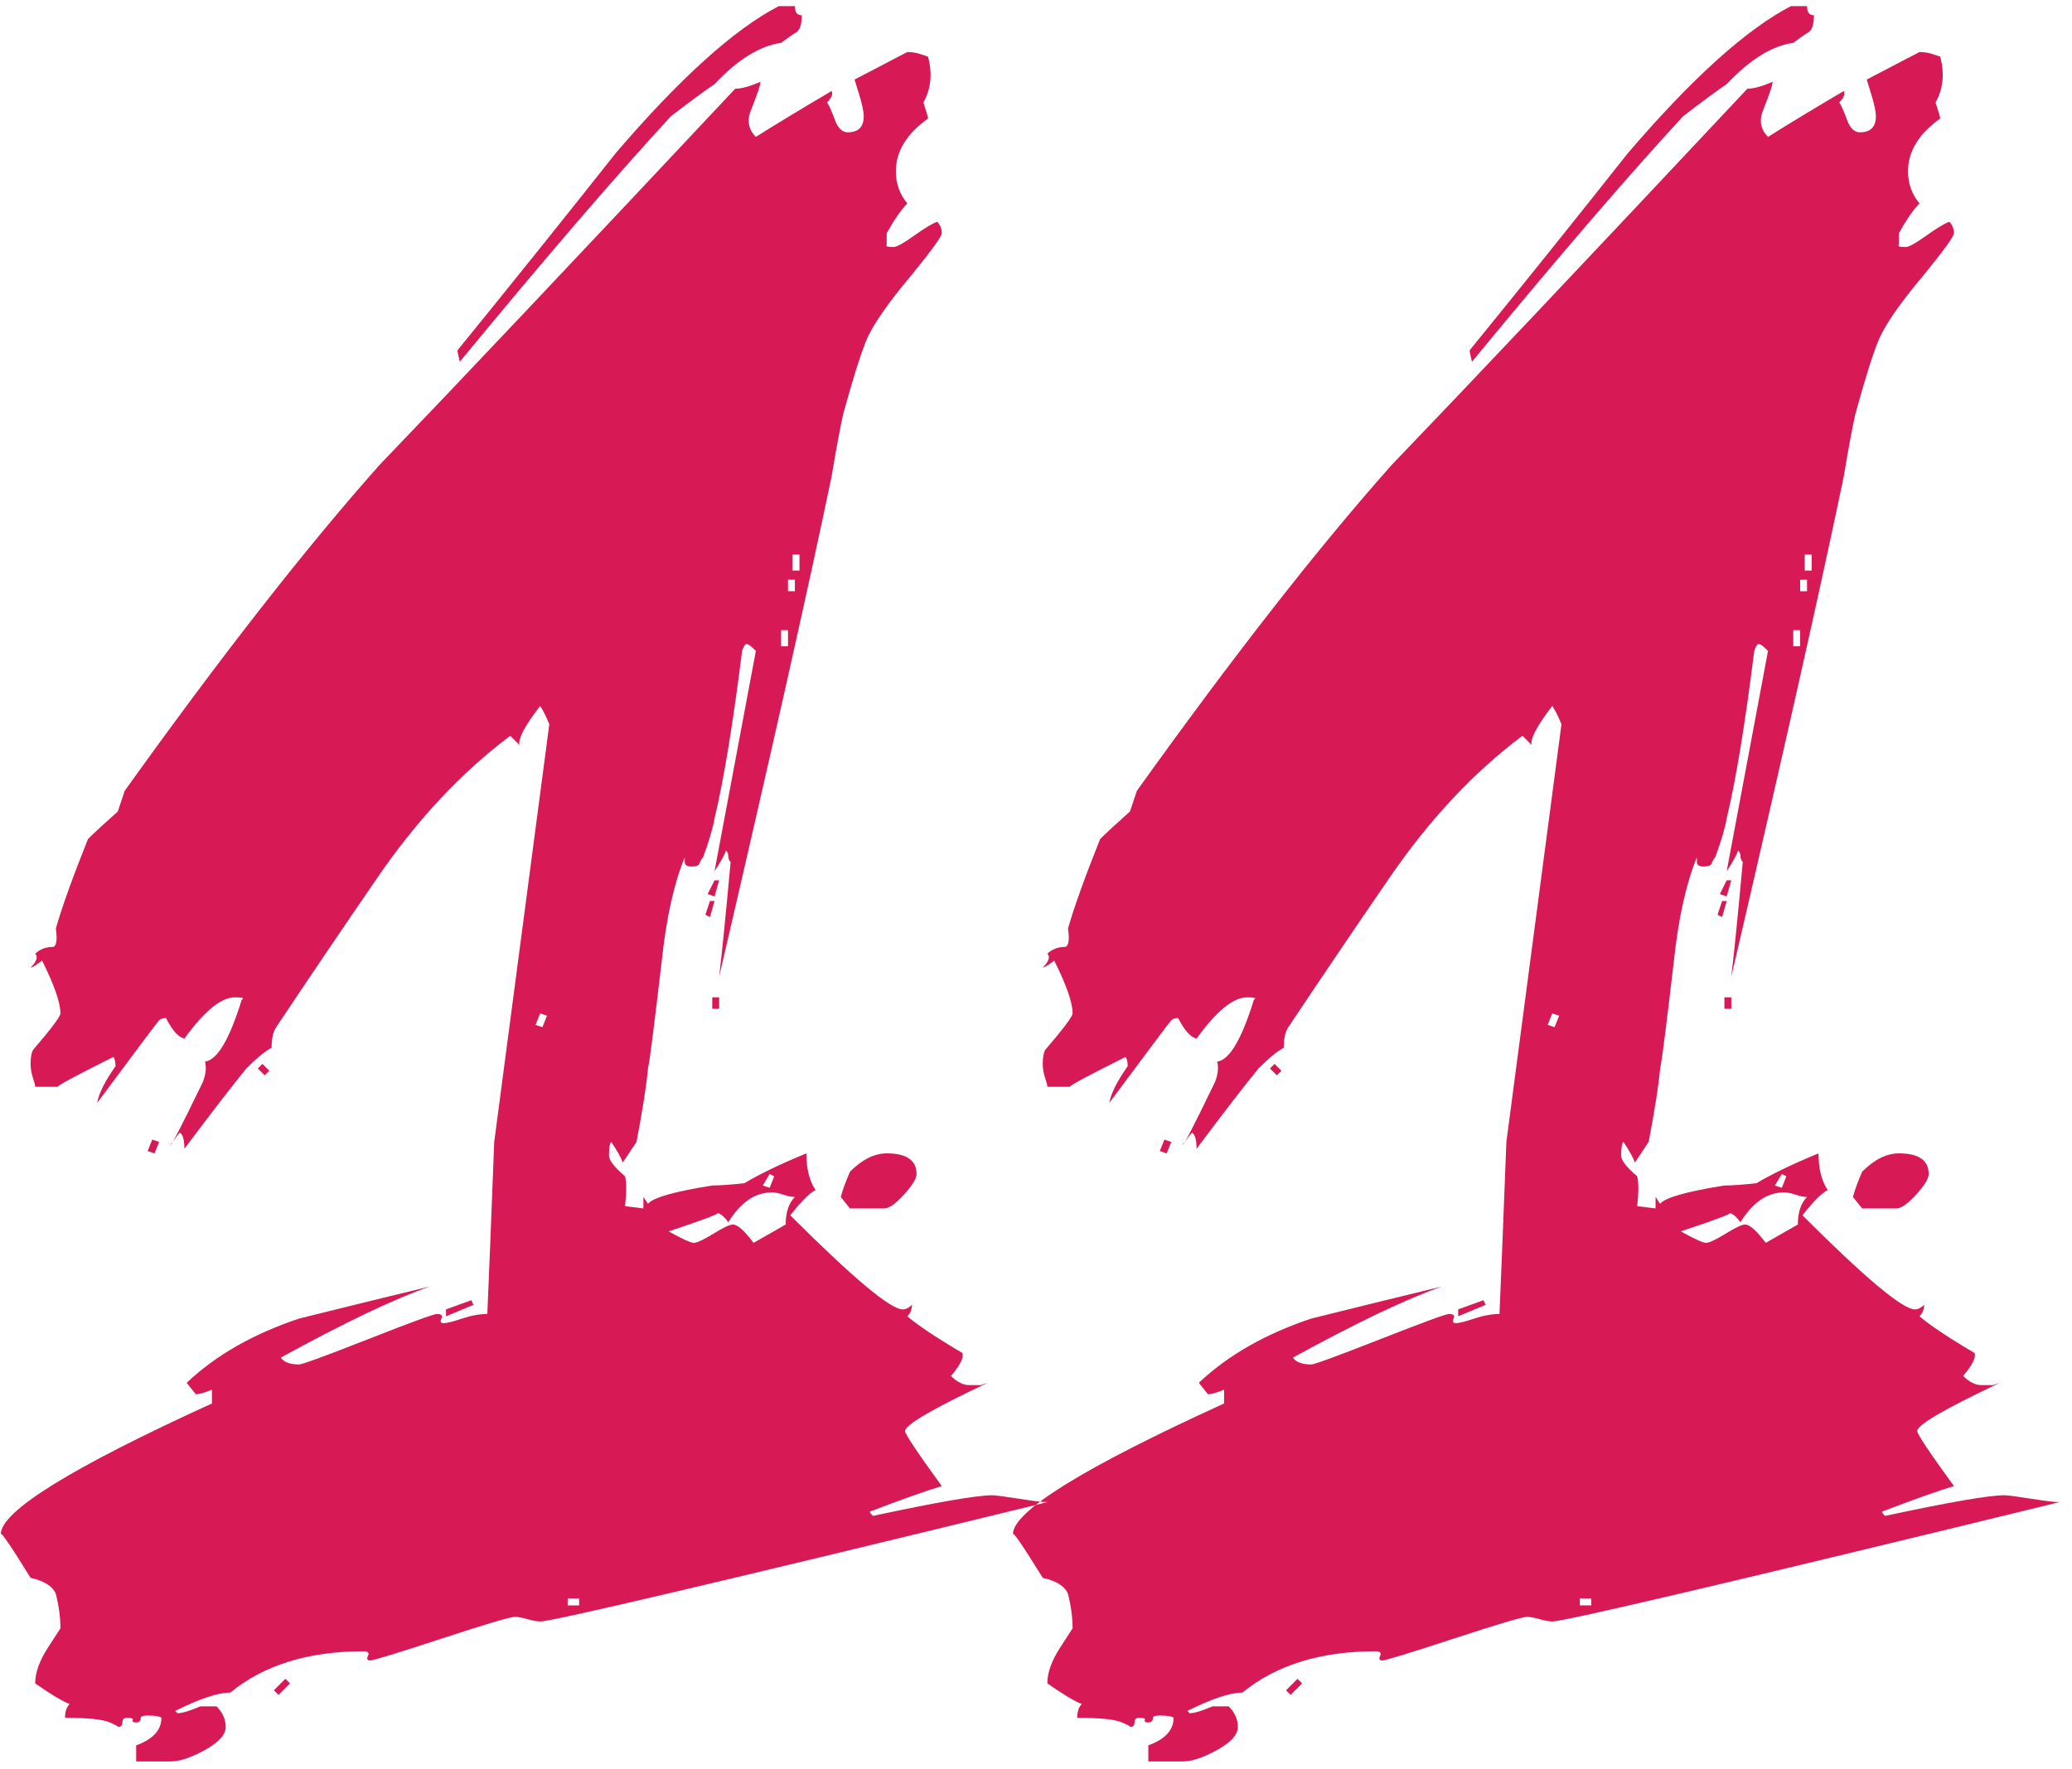 <?xml version="1.0" encoding="UTF-8" standalone="no"?>
<svg width="130px" height="111px" viewBox="0 0 130 111" version="1.1" xmlns="http://www.w3.org/2000/svg" xmlns:xlink="http://www.w3.org/1999/xlink">
    <!-- Generator: Sketch 3.6.1 (26313) - http://www.bohemiancoding.com/sketch -->
    <title>11</title>
    <desc>Created with Sketch.</desc>
    <defs></defs>
    <g id="Page-1" stroke="none" stroke-width="1" fill="none" fill-rule="evenodd">
        <g id="Desktop2" transform="translate(-982, -1052)" fill="#D71955">
            <path d="M1032.304,1052.96 C1032.304,1053.536 1032.184,1053.896 1031.944,1054.04 C1031.704,1054.184 1031.392,1054.4 1031.008,1054.688 C1029.664,1054.88 1028.272,1055.744 1026.832,1057.28 C1026.256,1057.664 1025.344,1058.336 1024.096,1059.296 C1020.64,1063.04 1016.224,1068.176 1010.848,1074.704 C1010.752,1074.32 1010.704,1074.08 1010.704,1073.984 C1014.064,1069.856 1017.376,1065.728 1020.64,1061.6 C1024.672,1056.896 1028.08,1053.824 1030.864,1052.384 L1031.872,1052.384 C1031.872,1052.768 1032.016,1052.96 1032.304,1052.96 L1032.304,1052.96 Z M1027.12,1107.248 L1026.832,1108.256 L1026.4,1108.112 L1026.832,1107.248 L1027.12,1107.248 Z M1026.832,1108.544 L1026.544,1109.552 L1026.256,1109.408 L1026.544,1108.544 L1026.832,1108.544 Z M1027.12,1115.312 L1026.688,1115.312 L1026.688,1114.592 L1027.12,1114.592 L1027.12,1115.312 Z M1039.504,1125.68 C1039.504,1125.968 1039.24,1126.4 1038.712,1126.976 C1038.184,1127.552 1037.776,1127.84 1037.488,1127.84 L1035.328,1127.84 L1034.752,1127.12 C1034.848,1126.736 1035.04,1126.208 1035.328,1125.536 C1036.096,1124.768 1036.864,1124.384 1037.632,1124.384 C1038.88,1124.384 1039.504,1124.816 1039.504,1125.68 L1039.504,1125.68 Z M1047.712,1146.272 C1027.264,1151.264 1016.656,1153.76 1015.888,1153.76 C1015.696,1153.76 1015.432,1153.712 1015.096,1153.616 C1014.76,1153.52 1014.496,1153.472 1014.304,1153.472 C1014.016,1153.472 1012.48,1153.928 1009.696,1154.84 C1006.912,1155.752 1005.424,1156.208 1005.232,1156.208 C1005.04,1156.208 1004.992,1156.112 1005.088,1155.92 C1005.184,1155.728 1005.088,1155.632 1004.8,1155.632 C1001.344,1155.632 998.56,1156.496 996.448,1158.224 C995.68,1158.224 994.528,1158.608 992.992,1159.376 L993.136,1159.52 C993.424,1159.52 993.904,1159.376 994.576,1159.088 L995.584,1159.088 C995.968,1159.472 996.16,1159.904 996.16,1160.384 C996.16,1160.864 995.728,1161.344 994.864,1161.824 C994,1162.304 993.28,1162.544 992.704,1162.544 L990.544,1162.544 L990.544,1161.536 C991.6,1161.152 992.128,1160.576 992.128,1159.808 C992.032,1159.712 991.744,1159.664 991.264,1159.664 C990.976,1159.664 990.832,1159.712 990.832,1159.808 C990.832,1160 990.736,1160.096 990.544,1160.096 C990.352,1160.096 990.28,1160.048 990.328,1159.952 C990.376,1159.856 990.256,1159.808 989.968,1159.808 C989.776,1159.808 989.68,1159.904 989.68,1160.096 C989.68,1160.288 989.584,1160.384 989.392,1160.384 C989.488,1160.384 989.32,1160.288 988.888,1160.096 C988.456,1159.904 987.52,1159.808 986.08,1159.808 C986.08,1159.424 986.176,1159.136 986.368,1158.944 C985.888,1158.752 985.168,1158.32 984.208,1157.648 C984.208,1156.976 984.472,1156.232 985,1155.416 C985.528,1154.6 985.792,1154.192 985.792,1154.192 C985.792,1153.52 985.696,1152.8 985.504,1152.032 C985.312,1151.552 984.784,1151.216 983.92,1151.024 C982.672,1149.008 982.048,1148.096 982.048,1148.288 C982.048,1146.848 986.464,1144.112 995.296,1140.08 L995.296,1139.216 C994.816,1139.408 994.48,1139.504 994.288,1139.504 L993.712,1138.784 C995.536,1137.056 997.888,1135.712 1000.768,1134.752 C1003.456,1134.08 1006.192,1133.408 1008.976,1132.736 C1006.768,1133.504 1003.648,1134.992 999.616,1137.2 C999.808,1137.488 1000.192,1137.632 1000.768,1137.632 C1000.96,1137.632 1002.4,1137.104 1005.088,1136.048 C1007.776,1134.992 1009.216,1134.464 1009.408,1134.464 C1009.696,1134.464 1009.792,1134.56 1009.696,1134.752 C1009.6,1134.944 1009.648,1135.04 1009.84,1135.04 C1010.032,1135.04 1010.416,1134.944 1010.992,1134.752 C1011.568,1134.56 1012.096,1134.464 1012.576,1134.464 C1012.672,1132.256 1012.816,1128.656 1013.008,1123.664 L1016.464,1097.456 C1016.272,1096.976 1016.08,1096.592 1015.888,1096.304 C1014.928,1097.552 1014.496,1098.368 1014.592,1098.752 L1014.016,1098.176 C1010.944,1100.48 1008.16,1103.456 1005.664,1107.104 C1003.552,1110.176 1001.44,1113.296 999.328,1116.464 C999.136,1116.752 999.04,1117.184 999.04,1117.76 C998.656,1117.952 998.128,1118.384 997.456,1119.056 C996.592,1120.112 995.296,1121.792 993.568,1124.096 C993.568,1123.52 993.472,1123.184 993.28,1123.088 C993.184,1123.184 993.088,1123.304 992.992,1123.448 C992.896,1123.592 992.8,1123.712 992.704,1123.808 C992.704,1124 993.376,1122.704 994.72,1119.92 C994.912,1119.44 994.96,1119.008 994.864,1118.624 C995.632,1118.528 996.4,1117.232 997.168,1114.736 C997.36,1114.64 997.216,1114.592 996.736,1114.592 C995.872,1114.592 994.816,1115.456 993.568,1117.184 C993.184,1117.088 992.8,1116.656 992.416,1115.888 C992.224,1115.888 992.08,1115.936 991.984,1116.032 C991.888,1116.128 990.592,1117.856 988.096,1121.216 C988.192,1120.64 988.576,1119.872 989.248,1118.912 C989.248,1118.624 989.2,1118.432 989.104,1118.336 C986.608,1119.584 985.456,1120.208 985.648,1120.208 L984.208,1120.208 C984.208,1120.112 984.16,1119.92 984.064,1119.632 C983.968,1119.344 983.92,1119.056 983.92,1118.768 C983.92,1118.384 983.968,1118.096 984.064,1117.904 C985.216,1116.56 985.792,1115.792 985.792,1115.6 C985.792,1114.928 985.408,1113.824 984.64,1112.288 C984.256,1112.576 984.016,1112.72 983.92,1112.72 C984.304,1112.336 984.4,1112.048 984.208,1111.856 C984.496,1111.568 984.88,1111.424 985.36,1111.424 C985.552,1111.328 985.6,1110.944 985.504,1110.272 C985.888,1108.928 986.56,1107.056 987.52,1104.656 C987.904,1104.272 988.528,1103.696 989.392,1102.928 C989.488,1102.64 989.632,1102.208 989.824,1101.632 C995.872,1093.184 1001.2,1086.368 1005.808,1081.184 C1010.512,1076.288 1017.952,1068.416 1028.128,1057.568 C1028.512,1057.568 1029.04,1057.424 1029.712,1057.136 C1029.712,1057.328 1029.52,1057.904 1029.136,1058.864 C1028.848,1059.536 1028.944,1060.112 1029.424,1060.592 C1030.48,1059.92 1032.064,1058.96 1034.176,1057.712 C1034.272,1057.904 1034.176,1058.144 1033.888,1058.432 C1033.984,1058.528 1034.176,1058.96 1034.464,1059.728 C1034.656,1060.112 1034.896,1060.304 1035.184,1060.304 C1035.856,1060.304 1036.192,1059.968 1036.192,1059.296 C1036.192,1059.008 1036.096,1058.552 1035.904,1057.928 C1035.712,1057.304 1035.616,1056.992 1035.616,1056.992 C1037.824,1055.84 1038.928,1055.264 1038.928,1055.264 C1039.216,1055.264 1039.504,1055.312 1039.792,1055.408 C1040.08,1055.504 1040.224,1055.552 1040.224,1055.552 C1040.512,1056.608 1040.416,1057.568 1039.936,1058.432 C1040.128,1059.008 1040.224,1059.344 1040.224,1059.44 C1038.88,1060.4 1038.208,1061.504 1038.208,1062.752 C1038.208,1063.52 1038.448,1064.192 1038.928,1064.768 C1038.544,1065.152 1038.112,1065.776 1037.632,1066.64 L1037.632,1067.36 C1037.536,1067.456 1037.68,1067.504 1038.064,1067.504 C1038.256,1067.504 1038.688,1067.264 1039.36,1066.784 C1040.032,1066.304 1040.512,1066.016 1040.8,1065.92 C1040.992,1066.112 1041.088,1066.352 1041.088,1066.64 C1041.088,1066.832 1040.464,1067.696 1039.216,1069.232 C1037.68,1071.056 1036.72,1072.448 1036.336,1073.408 C1035.952,1074.368 1035.472,1075.904 1034.896,1078.016 C1034.704,1078.88 1034.464,1080.176 1034.176,1081.904 C1032.736,1088.816 1030.384,1099.28 1027.12,1113.296 C1027.312,1111.664 1027.552,1109.264 1027.84,1106.096 C1027.744,1106 1027.696,1105.88 1027.696,1105.736 C1027.696,1105.592 1027.648,1105.472 1027.552,1105.376 C1027.456,1105.664 1027.216,1106.096 1026.832,1106.672 L1029.424,1092.848 C1029.136,1092.56 1028.944,1092.416 1028.848,1092.416 C1028.752,1092.416 1028.656,1092.56 1028.56,1092.848 C1027.984,1097.456 1027.408,1100.96 1026.832,1103.36 C1026.736,1103.936 1026.496,1104.752 1026.112,1105.808 C1026.016,1105.904 1025.944,1106.024 1025.896,1106.168 C1025.848,1106.312 1025.68,1106.384 1025.392,1106.384 C1025.104,1106.384 1024.96,1106.288 1024.96,1106.096 L1024.96,1105.808 C1024.288,1107.44 1023.808,1109.6 1023.52,1112.288 C1023.04,1116.416 1022.752,1118.672 1022.656,1119.056 C1022.56,1120.112 1022.32,1121.648 1021.936,1123.664 C1021.744,1123.952 1021.456,1124.384 1021.072,1124.96 C1020.976,1124.672 1020.736,1124.24 1020.352,1123.664 C1020.256,1123.76 1020.208,1124.048 1020.208,1124.528 C1020.208,1124.816 1020.544,1125.248 1021.216,1125.824 C1021.312,1126.208 1021.312,1126.832 1021.216,1127.696 L1022.368,1127.84 L1022.368,1127.12 C1022.368,1127.12 1022.464,1127.264 1022.656,1127.552 C1022.944,1127.168 1024.288,1126.784 1026.688,1126.4 C1027.168,1126.4 1027.84,1126.352 1028.704,1126.256 C1029.664,1125.68 1030.96,1125.056 1032.592,1124.384 C1032.592,1125.344 1032.784,1126.112 1033.168,1126.688 C1032.784,1126.88 1032.256,1127.408 1031.584,1128.272 C1035.52,1132.208 1037.872,1134.176 1038.64,1134.176 C1038.832,1134.176 1039.024,1134.08 1039.216,1133.888 C1039.216,1134.176 1039.12,1134.416 1038.928,1134.608 C1039.6,1135.184 1040.752,1135.952 1042.384,1136.912 C1042.48,1137.2 1042.24,1137.68 1041.664,1138.352 C1042.048,1138.736 1042.432,1138.928 1042.816,1138.928 L1043.536,1138.928 C1043.824,1138.832 1043.968,1138.784 1043.968,1138.784 C1040.512,1140.416 1038.784,1141.424 1038.784,1141.808 C1038.784,1142 1039.552,1143.152 1041.088,1145.264 C1040.128,1145.552 1038.64,1146.08 1036.624,1146.848 C1036.528,1146.848 1036.576,1146.944 1036.768,1147.136 C1040.8,1146.272 1043.296,1145.84 1044.256,1145.84 C1044.448,1145.84 1045,1145.912 1045.912,1146.056 C1046.824,1146.2 1047.424,1146.272 1047.712,1146.272 L1047.712,1146.272 Z M998.896,1119.2 L998.608,1119.488 L998.176,1119.056 L998.464,1118.768 L998.896,1119.2 Z M1011.712,1133.888 L1009.984,1134.608 L1009.984,1134.176 L1011.568,1133.6 L1011.712,1133.888 Z M991.984,1123.664 L991.696,1124.384 L991.264,1124.24 L991.552,1123.52 L991.984,1123.664 Z M1000.192,1157.648 L999.472,1158.368 L999.184,1158.08 L999.904,1157.36 L1000.192,1157.648 Z M1032.16,1087.808 L1032.16,1086.8 L1031.728,1086.8 L1031.728,1087.808 L1032.16,1087.808 Z M1031.872,1089.104 L1031.872,1088.384 L1031.44,1088.384 L1031.44,1089.104 L1031.872,1089.104 Z M1031.44,1092.56 L1031.44,1091.552 L1031.008,1091.552 L1031.008,1092.56 L1031.44,1092.56 Z M1030.576,1125.824 L1030.288,1125.68 L1029.856,1126.4 L1030.288,1126.544 L1030.576,1125.824 Z M1016.32,1115.744 L1015.888,1115.6 L1015.6,1116.32 L1016.032,1116.464 L1016.32,1115.744 Z M1031.872,1127.12 C1031.68,1127.12 1031.44,1127.072 1031.152,1126.976 C1030.864,1126.88 1030.624,1126.832 1030.432,1126.832 C1029.376,1126.832 1028.464,1127.456 1027.696,1128.704 C1027.408,1128.32 1027.168,1128.128 1026.976,1128.128 C1027.264,1128.128 1026.256,1128.512 1023.952,1129.28 C1024.816,1129.76 1025.344,1130 1025.536,1130 C1025.728,1130 1026.136,1129.808 1026.76,1129.424 C1027.384,1129.04 1027.792,1128.848 1027.984,1128.848 C1028.272,1128.848 1028.704,1129.232 1029.28,1130 C1030.624,1129.232 1031.296,1128.848 1031.296,1128.848 C1031.296,1128.08 1031.488,1127.504 1031.872,1127.12 L1031.872,1127.12 Z M1018.336,1152.752 L1018.336,1152.32 L1017.616,1152.32 L1017.616,1152.752 L1018.336,1152.752 Z M1095.808,1052.96 C1095.808,1053.536 1095.688,1053.896 1095.448,1054.04 C1095.208,1054.184 1094.896,1054.4 1094.512,1054.688 C1093.168,1054.88 1091.776,1055.744 1090.336,1057.28 C1089.76,1057.664 1088.848,1058.336 1087.6,1059.296 C1084.144,1063.04 1079.728,1068.176 1074.352,1074.704 C1074.256,1074.32 1074.208,1074.08 1074.208,1073.984 C1077.568,1069.856 1080.88,1065.728 1084.144,1061.6 C1088.176,1056.896 1091.584,1053.824 1094.368,1052.384 L1095.376,1052.384 C1095.376,1052.768 1095.52,1052.96 1095.808,1052.96 L1095.808,1052.96 Z M1090.624,1107.248 L1090.336,1108.256 L1089.904,1108.112 L1090.336,1107.248 L1090.624,1107.248 Z M1090.336,1108.544 L1090.048,1109.552 L1089.76,1109.408 L1090.048,1108.544 L1090.336,1108.544 Z M1090.624,1115.312 L1090.192,1115.312 L1090.192,1114.592 L1090.624,1114.592 L1090.624,1115.312 Z M1103.008,1125.68 C1103.008,1125.968 1102.744,1126.4 1102.216,1126.976 C1101.688,1127.552 1101.28,1127.84 1100.992,1127.84 L1098.832,1127.84 L1098.256,1127.12 C1098.352,1126.736 1098.544,1126.208 1098.832,1125.536 C1099.6,1124.768 1100.368,1124.384 1101.136,1124.384 C1102.384,1124.384 1103.008,1124.816 1103.008,1125.68 L1103.008,1125.68 Z M1111.216,1146.272 C1090.768,1151.264 1080.16,1153.76 1079.392,1153.76 C1079.2,1153.76 1078.936,1153.712 1078.6,1153.616 C1078.264,1153.52 1078,1153.472 1077.808,1153.472 C1077.52,1153.472 1075.984,1153.928 1073.2,1154.84 C1070.416,1155.752 1068.928,1156.208 1068.736,1156.208 C1068.544,1156.208 1068.496,1156.112 1068.592,1155.92 C1068.688,1155.728 1068.592,1155.632 1068.304,1155.632 C1064.848,1155.632 1062.064,1156.496 1059.952,1158.224 C1059.184,1158.224 1058.032,1158.608 1056.496,1159.376 L1056.64,1159.52 C1056.928,1159.52 1057.408,1159.376 1058.08,1159.088 L1059.088,1159.088 C1059.472,1159.472 1059.664,1159.904 1059.664,1160.384 C1059.664,1160.864 1059.232,1161.344 1058.368,1161.824 C1057.504,1162.304 1056.784,1162.544 1056.208,1162.544 L1054.048,1162.544 L1054.048,1161.536 C1055.104,1161.152 1055.632,1160.576 1055.632,1159.808 C1055.536,1159.712 1055.248,1159.664 1054.768,1159.664 C1054.48,1159.664 1054.336,1159.712 1054.336,1159.808 C1054.336,1160 1054.24,1160.096 1054.048,1160.096 C1053.856,1160.096 1053.784,1160.048 1053.832,1159.952 C1053.88,1159.856 1053.76,1159.808 1053.472,1159.808 C1053.28,1159.808 1053.184,1159.904 1053.184,1160.096 C1053.184,1160.288 1053.088,1160.384 1052.896,1160.384 C1052.992,1160.384 1052.824,1160.288 1052.392,1160.096 C1051.96,1159.904 1051.024,1159.808 1049.584,1159.808 C1049.584,1159.424 1049.68,1159.136 1049.872,1158.944 C1049.392,1158.752 1048.672,1158.32 1047.712,1157.648 C1047.712,1156.976 1047.976,1156.232 1048.504,1155.416 C1049.032,1154.6 1049.296,1154.192 1049.296,1154.192 C1049.296,1153.52 1049.2,1152.8 1049.008,1152.032 C1048.816,1151.552 1048.288,1151.216 1047.424,1151.024 C1046.176,1149.008 1045.552,1148.096 1045.552,1148.288 C1045.552,1146.848 1049.968,1144.112 1058.8,1140.08 L1058.8,1139.216 C1058.32,1139.408 1057.984,1139.504 1057.792,1139.504 L1057.216,1138.784 C1059.04,1137.056 1061.392,1135.712 1064.272,1134.752 C1066.96,1134.08 1069.696,1133.408 1072.48,1132.736 C1070.272,1133.504 1067.152,1134.992 1063.12,1137.2 C1063.312,1137.488 1063.696,1137.632 1064.272,1137.632 C1064.464,1137.632 1065.904,1137.104 1068.592,1136.048 C1071.28,1134.992 1072.72,1134.464 1072.912,1134.464 C1073.2,1134.464 1073.296,1134.56 1073.2,1134.752 C1073.104,1134.944 1073.152,1135.04 1073.344,1135.04 C1073.536,1135.04 1073.92,1134.944 1074.496,1134.752 C1075.072,1134.56 1075.6,1134.464 1076.08,1134.464 C1076.176,1132.256 1076.32,1128.656 1076.512,1123.664 L1079.968,1097.456 C1079.776,1096.976 1079.584,1096.592 1079.392,1096.304 C1078.432,1097.552 1078,1098.368 1078.096,1098.752 L1077.52,1098.176 C1074.448,1100.48 1071.664,1103.456 1069.168,1107.104 C1067.056,1110.176 1064.944,1113.296 1062.832,1116.464 C1062.64,1116.752 1062.544,1117.184 1062.544,1117.76 C1062.16,1117.952 1061.632,1118.384 1060.96,1119.056 C1060.096,1120.112 1058.8,1121.792 1057.072,1124.096 C1057.072,1123.52 1056.976,1123.184 1056.784,1123.088 C1056.688,1123.184 1056.592,1123.304 1056.496,1123.448 C1056.4,1123.592 1056.304,1123.712 1056.208,1123.808 C1056.208,1124 1056.88,1122.704 1058.224,1119.92 C1058.416,1119.44 1058.464,1119.008 1058.368,1118.624 C1059.136,1118.528 1059.904,1117.232 1060.672,1114.736 C1060.864,1114.64 1060.72,1114.592 1060.24,1114.592 C1059.376,1114.592 1058.32,1115.456 1057.072,1117.184 C1056.688,1117.088 1056.304,1116.656 1055.92,1115.888 C1055.728,1115.888 1055.584,1115.936 1055.488,1116.032 C1055.392,1116.128 1054.096,1117.856 1051.6,1121.216 C1051.696,1120.64 1052.08,1119.872 1052.752,1118.912 C1052.752,1118.624 1052.704,1118.432 1052.608,1118.336 C1050.112,1119.584 1048.96,1120.208 1049.152,1120.208 L1047.712,1120.208 C1047.712,1120.112 1047.664,1119.92 1047.568,1119.632 C1047.472,1119.344 1047.424,1119.056 1047.424,1118.768 C1047.424,1118.384 1047.472,1118.096 1047.568,1117.904 C1048.72,1116.56 1049.296,1115.792 1049.296,1115.6 C1049.296,1114.928 1048.912,1113.824 1048.144,1112.288 C1047.76,1112.576 1047.52,1112.72 1047.424,1112.72 C1047.808,1112.336 1047.904,1112.048 1047.712,1111.856 C1048,1111.568 1048.384,1111.424 1048.864,1111.424 C1049.056,1111.328 1049.104,1110.944 1049.008,1110.272 C1049.392,1108.928 1050.064,1107.056 1051.024,1104.656 C1051.408,1104.272 1052.032,1103.696 1052.896,1102.928 C1052.992,1102.64 1053.136,1102.208 1053.328,1101.632 C1059.376,1093.184 1064.704,1086.368 1069.312,1081.184 C1074.016,1076.288 1081.456,1068.416 1091.632,1057.568 C1092.016,1057.568 1092.544,1057.424 1093.216,1057.136 C1093.216,1057.328 1093.024,1057.904 1092.64,1058.864 C1092.352,1059.536 1092.448,1060.112 1092.928,1060.592 C1093.984,1059.92 1095.568,1058.96 1097.68,1057.712 C1097.776,1057.904 1097.68,1058.144 1097.392,1058.432 C1097.488,1058.528 1097.68,1058.96 1097.968,1059.728 C1098.16,1060.112 1098.4,1060.304 1098.688,1060.304 C1099.36,1060.304 1099.696,1059.968 1099.696,1059.296 C1099.696,1059.008 1099.6,1058.552 1099.408,1057.928 C1099.216,1057.304 1099.12,1056.992 1099.12,1056.992 C1101.328,1055.84 1102.432,1055.264 1102.432,1055.264 C1102.72,1055.264 1103.008,1055.312 1103.296,1055.408 C1103.584,1055.504 1103.728,1055.552 1103.728,1055.552 C1104.016,1056.608 1103.92,1057.568 1103.44,1058.432 C1103.632,1059.008 1103.728,1059.344 1103.728,1059.44 C1102.384,1060.4 1101.712,1061.504 1101.712,1062.752 C1101.712,1063.52 1101.952,1064.192 1102.432,1064.768 C1102.048,1065.152 1101.616,1065.776 1101.136,1066.64 L1101.136,1067.36 C1101.04,1067.456 1101.184,1067.504 1101.568,1067.504 C1101.76,1067.504 1102.192,1067.264 1102.864,1066.784 C1103.536,1066.304 1104.016,1066.016 1104.304,1065.92 C1104.496,1066.112 1104.592,1066.352 1104.592,1066.64 C1104.592,1066.832 1103.968,1067.696 1102.72,1069.232 C1101.184,1071.056 1100.224,1072.448 1099.84,1073.408 C1099.456,1074.368 1098.976,1075.904 1098.4,1078.016 C1098.208,1078.88 1097.968,1080.176 1097.68,1081.904 C1096.24,1088.816 1093.888,1099.28 1090.624,1113.296 C1090.816,1111.664 1091.056,1109.264 1091.344,1106.096 C1091.248,1106 1091.2,1105.88 1091.2,1105.736 C1091.2,1105.592 1091.152,1105.472 1091.056,1105.376 C1090.96,1105.664 1090.72,1106.096 1090.336,1106.672 L1092.928,1092.848 C1092.64,1092.56 1092.448,1092.416 1092.352,1092.416 C1092.256,1092.416 1092.16,1092.56 1092.064,1092.848 C1091.488,1097.456 1090.912,1100.96 1090.336,1103.36 C1090.24,1103.936 1090,1104.752 1089.616,1105.808 C1089.52,1105.904 1089.448,1106.024 1089.4,1106.168 C1089.352,1106.312 1089.184,1106.384 1088.896,1106.384 C1088.608,1106.384 1088.464,1106.288 1088.464,1106.096 L1088.464,1105.808 C1087.792,1107.44 1087.312,1109.6 1087.024,1112.288 C1086.544,1116.416 1086.256,1118.672 1086.16,1119.056 C1086.064,1120.112 1085.824,1121.648 1085.44,1123.664 C1085.248,1123.952 1084.96,1124.384 1084.576,1124.96 C1084.48,1124.672 1084.24,1124.24 1083.856,1123.664 C1083.76,1123.76 1083.712,1124.048 1083.712,1124.528 C1083.712,1124.816 1084.048,1125.248 1084.72,1125.824 C1084.816,1126.208 1084.816,1126.832 1084.72,1127.696 L1085.872,1127.84 L1085.872,1127.12 C1085.872,1127.12 1085.968,1127.264 1086.16,1127.552 C1086.448,1127.168 1087.792,1126.784 1090.192,1126.4 C1090.672,1126.4 1091.344,1126.352 1092.208,1126.256 C1093.168,1125.68 1094.464,1125.056 1096.096,1124.384 C1096.096,1125.344 1096.288,1126.112 1096.672,1126.688 C1096.288,1126.88 1095.76,1127.408 1095.088,1128.272 C1099.024,1132.208 1101.376,1134.176 1102.144,1134.176 C1102.336,1134.176 1102.528,1134.08 1102.72,1133.888 C1102.72,1134.176 1102.624,1134.416 1102.432,1134.608 C1103.104,1135.184 1104.256,1135.952 1105.888,1136.912 C1105.984,1137.2 1105.744,1137.68 1105.168,1138.352 C1105.552,1138.736 1105.936,1138.928 1106.32,1138.928 L1107.04,1138.928 C1107.328,1138.832 1107.472,1138.784 1107.472,1138.784 C1104.016,1140.416 1102.288,1141.424 1102.288,1141.808 C1102.288,1142 1103.056,1143.152 1104.592,1145.264 C1103.632,1145.552 1102.144,1146.08 1100.128,1146.848 C1100.032,1146.848 1100.08,1146.944 1100.272,1147.136 C1104.304,1146.272 1106.8,1145.84 1107.76,1145.84 C1107.952,1145.84 1108.504,1145.912 1109.416,1146.056 C1110.328,1146.2 1110.928,1146.272 1111.216,1146.272 L1111.216,1146.272 Z M1062.4,1119.2 L1062.112,1119.488 L1061.68,1119.056 L1061.968,1118.768 L1062.4,1119.2 Z M1075.216,1133.888 L1073.488,1134.608 L1073.488,1134.176 L1075.072,1133.6 L1075.216,1133.888 Z M1055.488,1123.664 L1055.2,1124.384 L1054.768,1124.24 L1055.056,1123.52 L1055.488,1123.664 Z M1063.696,1157.648 L1062.976,1158.368 L1062.688,1158.08 L1063.408,1157.36 L1063.696,1157.648 Z M1095.664,1087.808 L1095.664,1086.8 L1095.232,1086.8 L1095.232,1087.808 L1095.664,1087.808 Z M1095.376,1089.104 L1095.376,1088.384 L1094.944,1088.384 L1094.944,1089.104 L1095.376,1089.104 Z M1094.944,1092.56 L1094.944,1091.552 L1094.512,1091.552 L1094.512,1092.56 L1094.944,1092.56 Z M1094.08,1125.824 L1093.792,1125.68 L1093.36,1126.4 L1093.792,1126.544 L1094.08,1125.824 Z M1079.824,1115.744 L1079.392,1115.6 L1079.104,1116.32 L1079.536,1116.464 L1079.824,1115.744 Z M1095.376,1127.12 C1095.184,1127.12 1094.944,1127.072 1094.656,1126.976 C1094.368,1126.88 1094.128,1126.832 1093.936,1126.832 C1092.88,1126.832 1091.968,1127.456 1091.2,1128.704 C1090.912,1128.32 1090.672,1128.128 1090.48,1128.128 C1090.768,1128.128 1089.76,1128.512 1087.456,1129.28 C1088.32,1129.76 1088.848,1130 1089.04,1130 C1089.232,1130 1089.64,1129.808 1090.264,1129.424 C1090.888,1129.04 1091.296,1128.848 1091.488,1128.848 C1091.776,1128.848 1092.208,1129.232 1092.784,1130 C1094.128,1129.232 1094.8,1128.848 1094.8,1128.848 C1094.8,1128.08 1094.992,1127.504 1095.376,1127.12 L1095.376,1127.12 Z M1081.84,1152.752 L1081.84,1152.32 L1081.12,1152.32 L1081.12,1152.752 L1081.84,1152.752 Z" id="11"></path>
        </g>
    </g>
</svg>